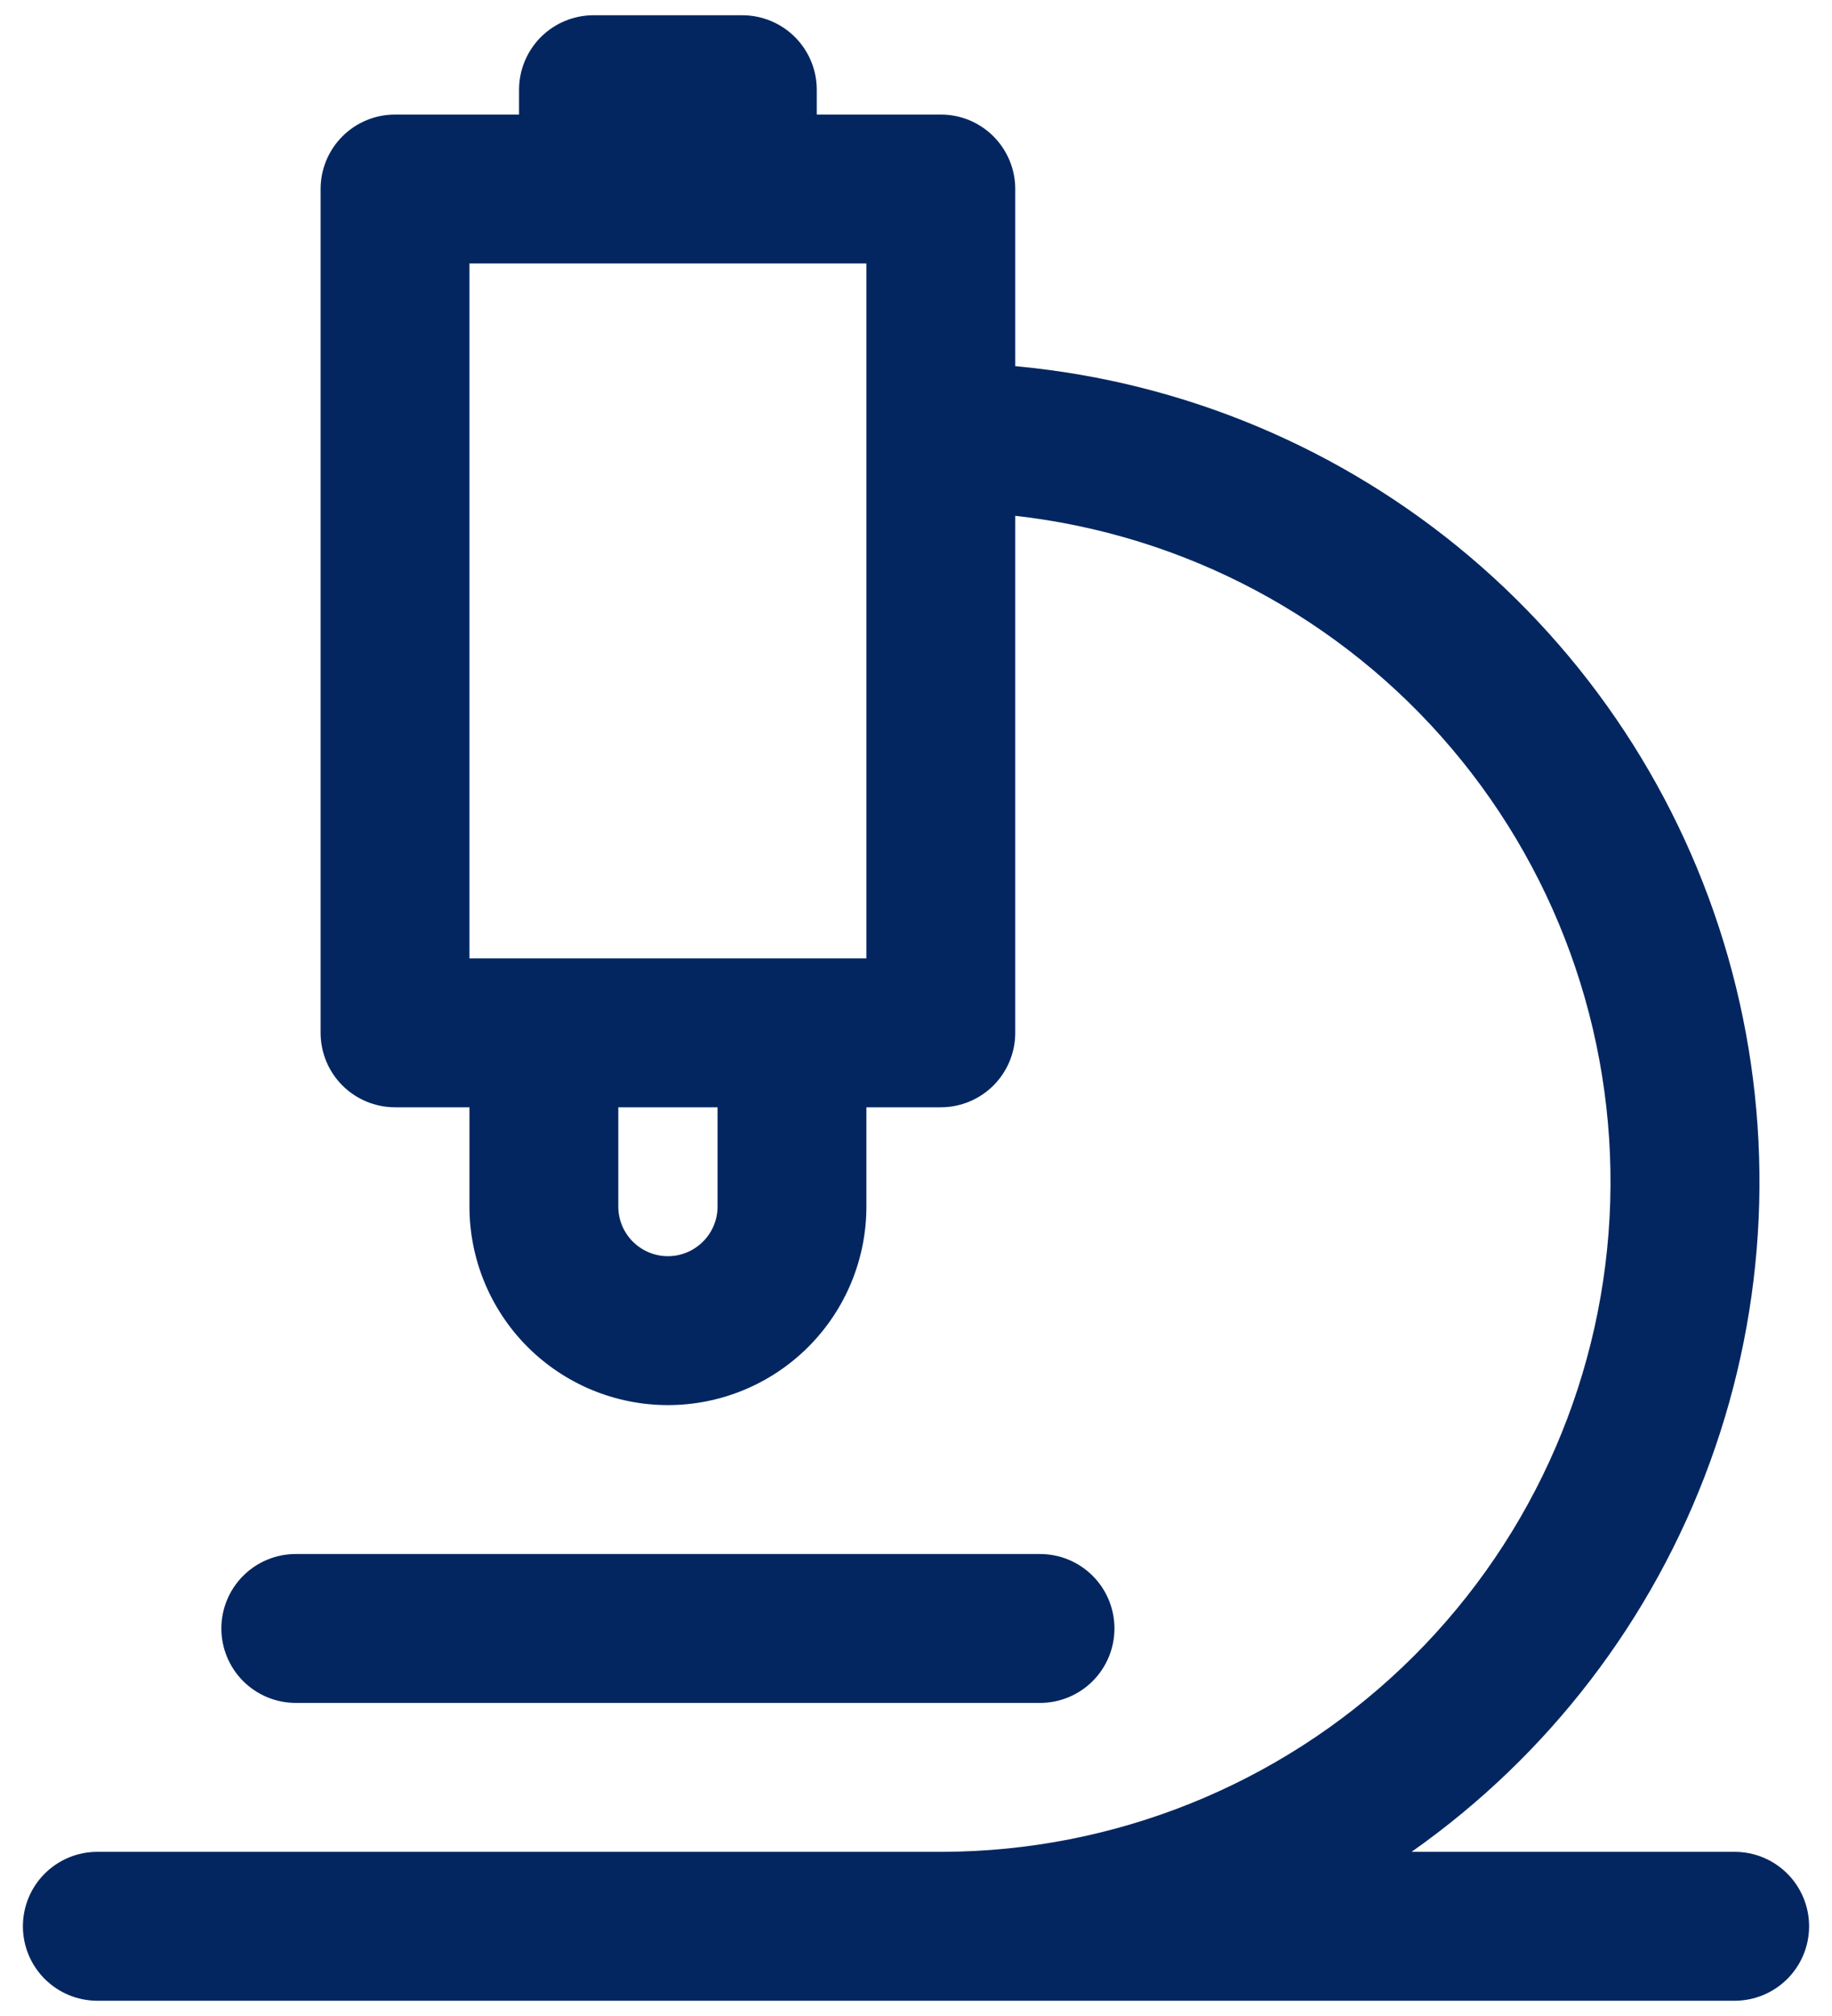 <svg width="40" height="44" viewBox="0 0 40 44" fill="none" xmlns="http://www.w3.org/2000/svg">
<path d="M11.333 1.958C11.333 1.527 11.505 1.114 11.809 0.809C12.114 0.505 12.527 0.333 12.958 0.333H16.208C16.639 0.333 17.053 0.505 17.357 0.809C17.662 1.114 17.833 1.527 17.833 1.958V2.5H20.542C20.973 2.5 21.386 2.671 21.691 2.976C21.995 3.281 22.167 3.694 22.167 4.125V7.992C22.184 7.992 22.203 7.992 22.221 7.997C25.86 8.34 29.306 9.791 32.095 12.153C34.884 14.516 36.882 17.677 37.819 21.21C38.756 24.743 38.588 28.478 37.336 31.912C36.085 35.347 33.811 38.315 30.82 40.417H37.875C38.306 40.417 38.719 40.588 39.024 40.893C39.329 41.197 39.5 41.611 39.5 42.042C39.5 42.473 39.329 42.886 39.024 43.191C38.719 43.495 38.306 43.667 37.875 43.667H2.125C1.694 43.667 1.281 43.495 0.976 43.191C0.671 42.886 0.5 42.473 0.5 42.042C0.5 41.611 0.671 41.197 0.976 40.893C1.281 40.588 1.694 40.417 2.125 40.417H20.6C24.332 40.401 27.918 38.959 30.621 36.386C33.325 33.813 34.943 30.303 35.143 26.576C35.343 22.849 34.111 19.187 31.698 16.339C29.286 13.491 25.876 11.673 22.167 11.258V22.542C22.167 22.973 21.995 23.386 21.691 23.691C21.386 23.995 20.973 24.167 20.542 24.167H18.917V26.333C18.917 27.483 18.46 28.585 17.648 29.397C16.835 30.21 15.733 30.667 14.583 30.667C13.434 30.667 12.332 30.21 11.519 29.397C10.707 28.585 10.25 27.483 10.25 26.333V24.167H8.625C8.194 24.167 7.781 23.995 7.476 23.691C7.171 23.386 7 22.973 7 22.542V4.125C7 3.694 7.171 3.281 7.476 2.976C7.781 2.671 8.194 2.5 8.625 2.5H11.333V1.958ZM13.5 24.167V26.333C13.5 26.621 13.614 26.896 13.817 27.099C14.021 27.302 14.296 27.417 14.583 27.417C14.871 27.417 15.146 27.302 15.349 27.099C15.553 26.896 15.667 26.621 15.667 26.333V24.167H13.5ZM10.25 20.917H18.917V5.75H10.25V20.917ZM6.458 33.917C6.027 33.917 5.614 34.088 5.309 34.393C5.005 34.697 4.833 35.111 4.833 35.542C4.833 35.973 5.005 36.386 5.309 36.691C5.614 36.995 6.027 37.167 6.458 37.167H22.708C23.139 37.167 23.553 36.995 23.857 36.691C24.162 36.386 24.333 35.973 24.333 35.542C24.333 35.111 24.162 34.697 23.857 34.393C23.553 34.088 23.139 33.917 22.708 33.917H6.458Z" fill="#042660"/>
</svg>
